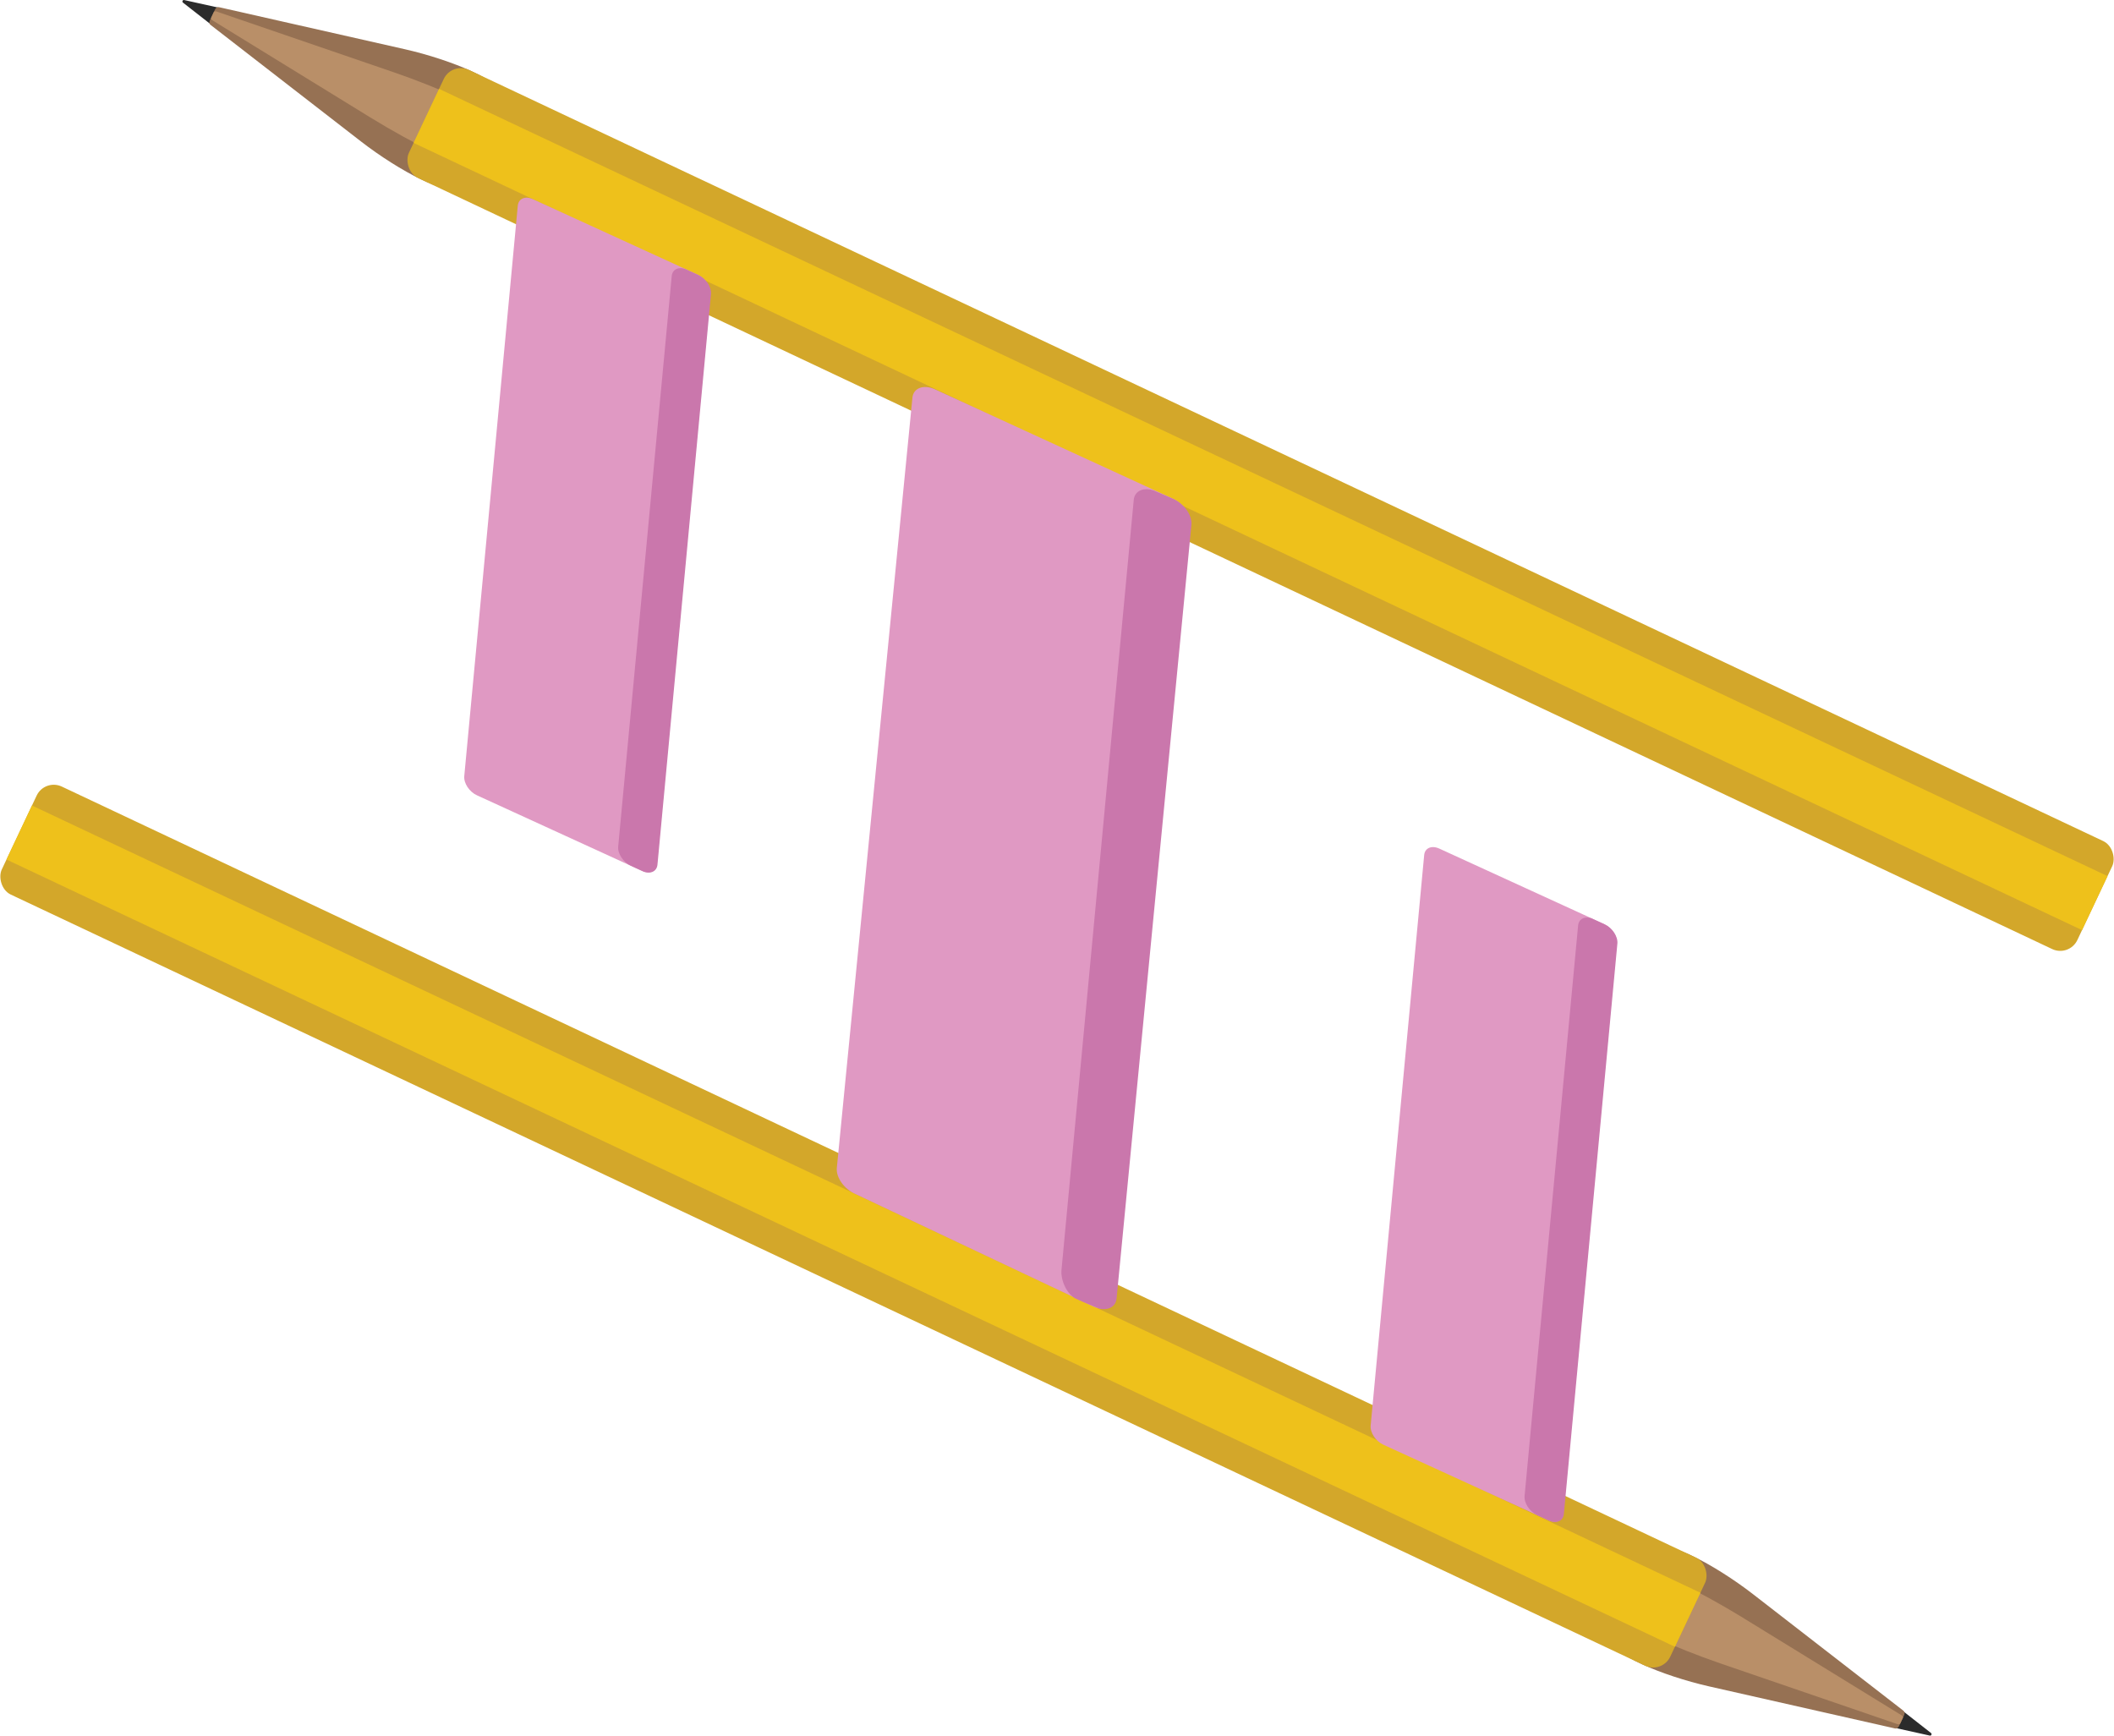 <?xml version="1.0" encoding="UTF-8"?><svg id="Layer_2" xmlns="http://www.w3.org/2000/svg" xmlns:xlink="http://www.w3.org/1999/xlink" viewBox="0 0 1342.347 1102.101"><defs><style>.cls-1{clip-path:url(#clippath-2);}.cls-1,.cls-2,.cls-3,.cls-4{fill:none;}.cls-5{fill:#b98f68;}.cls-6{fill:#967153;}.cls-7{fill:#ca77ac;}.cls-8{fill:#2b2b2b;}.cls-9{fill:#eec11b;}.cls-3{clip-path:url(#clippath);}.cls-4{clip-path:url(#clippath-1);}.cls-10{fill:#e099c3;}.cls-11{fill:#d3a72a;}</style><clipPath id="clippath"><path class="cls-2" d="m899.582,394.418l-45.889,489.128c-.568,6.057-6.854,8.518-13.967,5.47l-155.444-63.715c-7.114-3.049-10.832-12.7-10.264-18.758l45.889-489.128c.568-6.057,6.854-8.518,13.967-5.47l153.806,65.917c7.114,3.049,12.469,10.499,11.901,16.556Z"/></clipPath><clipPath id="clippath-1"><path class="cls-2" d="m1124.385,643.71l-33.983,362.221c-.421,4.486-4.728,6.341-9.571,4.123l-104.712-47.952c-4.843-2.218-8.461-7.702-8.04-12.188l33.983-362.221c.421-4.486,4.728-6.341,9.571-4.123l104.712,47.952c4.843,2.218,8.461,7.702,8.04,12.188Z"/></clipPath><clipPath id="clippath-2"><path class="cls-2" d="m548.845,231.352l-33.983,362.221c-.421,4.486-4.728,6.341-9.571,4.123l-104.712-47.952c-4.843-2.218-8.461-7.702-8.04-12.188l33.983-362.221c.421-4.486,4.728-6.341,9.571-4.123l104.712,47.952c4.843,2.218,8.461,7.702,8.04,12.188Z"/></clipPath></defs><g id="Layer_4"><path class="cls-8" d="m1226.157,1100.435l-17.641-13.794c-.47-.368-1.16-.204-1.415.336l-4.222,8.948c-.255.54.058,1.176.64,1.306l21.863,4.846c.968.214,1.555-1.031.774-1.641Z"/><path class="cls-6" d="m1203.365,1097.556l-117.942-26.681c-30.264-6.846-63.406-21.062-59.905-28.481l27.499-58.28c3.501-7.419,35.545,9.123,60.071,28.13l95.582,74.07c.723.56.925,1.748.489,2.671l-3.421,7.251c-.435.923-1.481,1.522-2.373,1.321Z"/><path class="cls-5" d="m1204.691,1094.746l-112.352-38.528c-28.829-9.886-61.697-24.683-59.947-28.393l13.75-29.14c1.75-3.709,34.069,12.251,60.029,28.218l101.172,62.223c.765.471,1.178,1.212.96,1.673l-1.711,3.625c-.218.462-1.052.614-1.902.323Z"/><rect class="cls-11" x="-43.804" y="740.655" width="1171.433" height="75.846" rx="12" ry="12" transform="translate(384.061 -156.802) rotate(25.26)"/><rect class="cls-9" x="-43.804" y="759.617" width="1171.433" height="37.923" transform="translate(384.061 -156.802) rotate(25.26)"/><path class="cls-8" d="m116.19,1.666l17.641,13.794c.47.368,1.16.204,1.415-.336l4.222-8.948c.255-.54-.058-1.176-.64-1.306L116.964.025c-.968-.214-1.555,1.031-.774,1.641Z"/><path class="cls-6" d="m138.982,4.544l117.942,26.681c30.264,6.846,63.406,21.062,59.905,28.481l-27.499,58.28c-3.501,7.419-35.545-9.123-60.071-28.13L133.677,15.787c-.723-.56-.925-1.748-.489-2.671l3.421-7.251c.435-.923,1.481-1.522,2.373-1.321Z"/><path class="cls-5" d="m137.656,7.355l112.352,38.528c28.829,9.886,61.697,24.683,59.947,28.393l-13.75,29.14c-1.75,3.709-34.069-12.251-60.029-28.218L135.004,12.976c-.765-.471-1.178-1.212-.96-1.673l1.711-3.625c.218-.462,1.052-.614,1.902-.323Z"/><rect class="cls-11" x="214.717" y="285.599" width="1171.433" height="75.846" rx="12" ry="12" transform="translate(1386.273 957.678) rotate(-154.74)"/><rect class="cls-9" x="214.717" y="304.56" width="1171.433" height="37.923" transform="translate(1386.273 957.678) rotate(-154.74)"/><path class="cls-10" d="m756.017,332.918l-47.526,491.33c-.568,6.057-6.854,8.518-13.967,5.47l-151.262-71.498c-7.114-3.049-12.469-10.499-11.901-16.556l48.008-489.138c.568-6.057,6.854-8.518,13.967-5.47l150.781,69.306c7.114,3.049,12.469,10.499,11.901,16.556Z"/><g class="cls-3"><path class="cls-7" d="m756.538,333.178l-47.526,491.33c-.568,6.057-6.854,8.518-13.967,5.47l-152.169-68.118c-7.114-3.049-12.469-10.499-11.901-16.556l45.889-489.128c.568-6.057,6.854-8.518,13.967-5.47l153.806,65.917c7.114,3.049,12.469,10.499,11.901,16.556Z"/></g><path class="cls-10" d="m1026.646,598.97l-33.983,362.221c-.421,4.486-4.728,6.341-9.571,4.123l-104.712-47.952c-4.843-2.218-8.461-7.702-8.04-12.188l33.983-362.221c.421-4.486,4.728-6.341,9.571-4.123l104.712,47.952c4.843,2.218,8.461,7.702,8.04,12.188Z"/><g class="cls-4"><path class="cls-7" d="m1027,599.16l-33.983,362.221c-.421,4.486-4.728,6.341-9.571,4.123l-104.712-47.952c-4.843-2.218-8.461-7.702-8.04-12.188l33.983-362.221c.421-4.486,4.728-6.341,9.571-4.123l104.712,47.952c4.843,2.218,8.461,7.702,8.04,12.188Z"/></g><path class="cls-10" d="m451.106,186.612l-33.983,362.221c-.421,4.486-4.728,6.341-9.571,4.123l-104.712-47.952c-4.843-2.218-8.461-7.702-8.04-12.188l33.983-362.221c.421-4.486,4.728-6.341,9.571-4.123l104.712,47.952c4.843,2.218,8.461,7.702,8.04,12.188Z"/><g class="cls-1"><path class="cls-7" d="m451.46,186.802l-33.983,362.221c-.421,4.486-4.728,6.341-9.571,4.123l-104.712-47.952c-4.843-2.218-8.461-7.702-8.04-12.188l33.983-362.221c.421-4.486,4.728-6.341,9.571-4.123l104.712,47.952c4.843,2.218,8.461,7.702,8.04,12.188Z"/></g></g></svg>